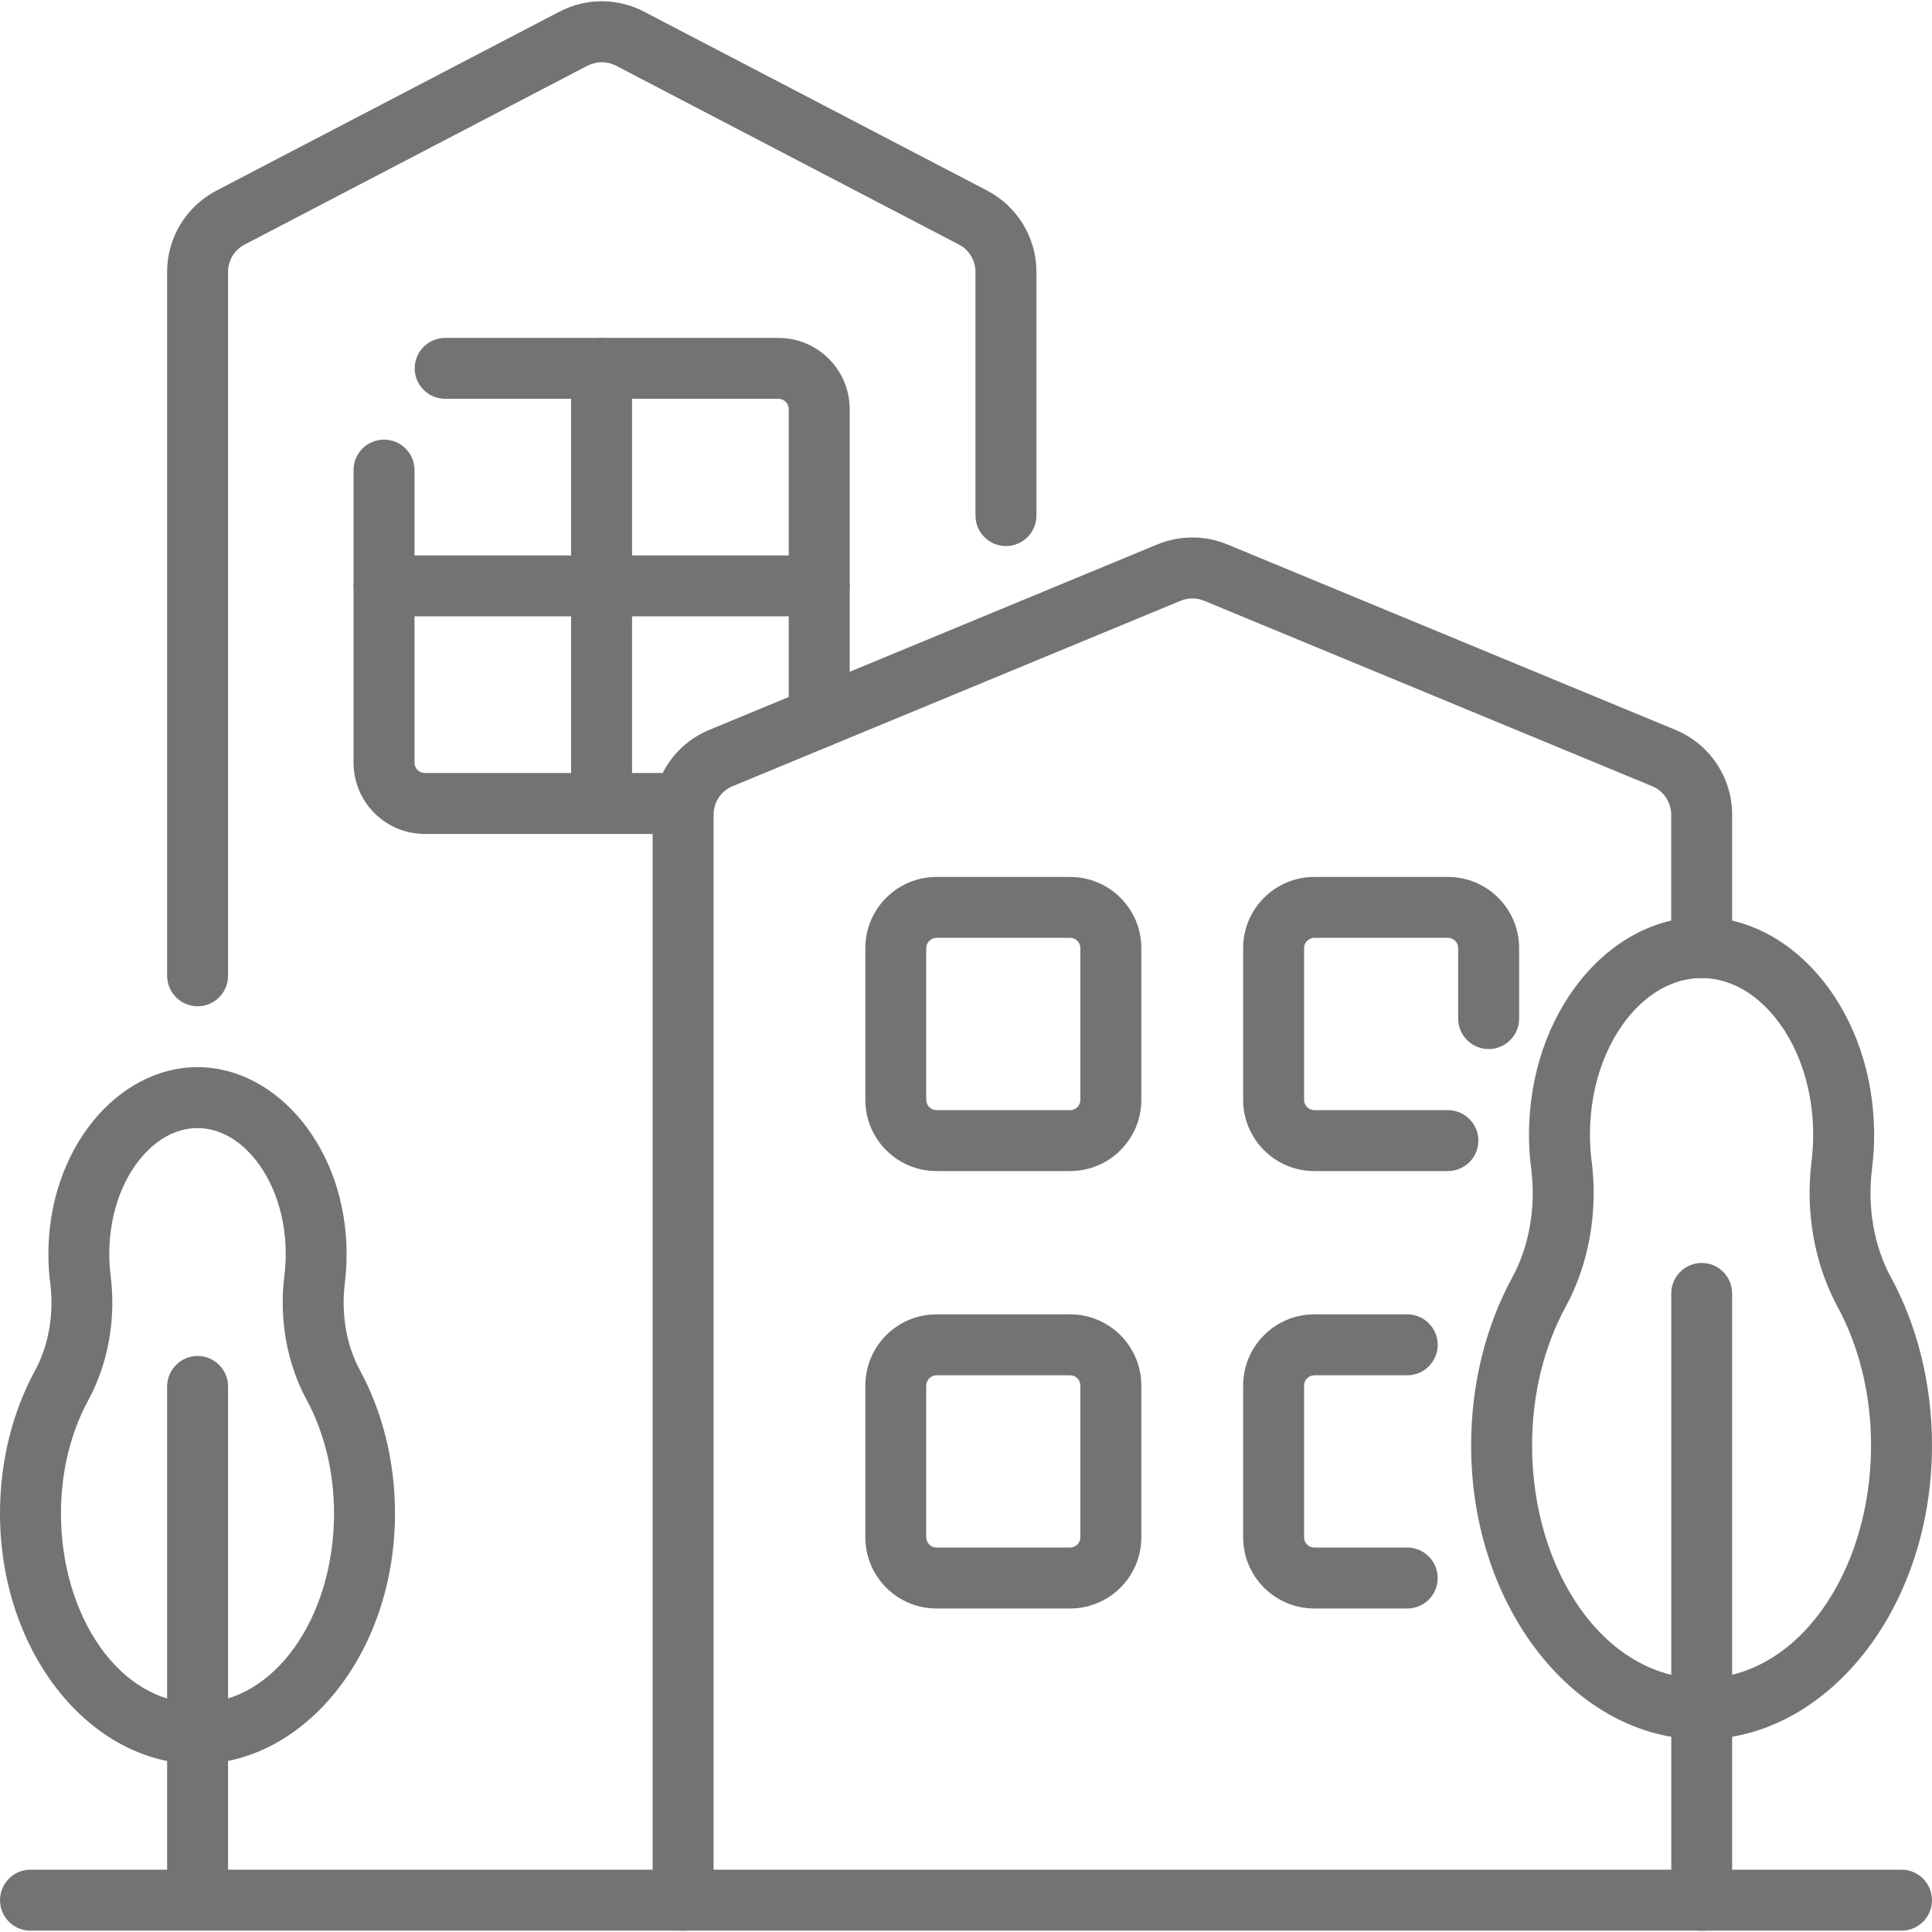 <svg width="20" height="20" viewBox="0 0 20 20" fill="none" xmlns="http://www.w3.org/2000/svg">
<g clip-path="url(#clip0_0_767)">
<path fill-rule="evenodd" clip-rule="evenodd" d="M10.729 5.337V2.814C10.729 2.64 10.681 2.47 10.591 2.322C10.501 2.174 10.373 2.053 10.219 1.973L6.668 0.121C6.533 0.05 6.382 0.013 6.23 0.013C6.077 0.013 5.926 0.05 5.791 0.121L2.241 1.973C2.087 2.053 1.958 2.174 1.868 2.322C1.778 2.47 1.73 2.64 1.73 2.814V10.101C1.73 10.275 1.872 10.417 2.046 10.417C2.22 10.417 2.361 10.275 2.361 10.101V2.814C2.361 2.756 2.377 2.699 2.407 2.649C2.437 2.599 2.481 2.559 2.532 2.532L6.082 0.68C6.128 0.657 6.178 0.644 6.23 0.644C6.281 0.644 6.331 0.657 6.377 0.68L9.927 2.532C9.979 2.559 10.022 2.599 10.052 2.649C10.082 2.699 10.098 2.756 10.098 2.814V5.337C10.098 5.511 10.239 5.653 10.414 5.653C10.588 5.653 10.729 5.511 10.729 5.337Z" fill="#747373"/>
<path fill-rule="evenodd" clip-rule="evenodd" d="M3.66 4.866V7.896C3.66 8.303 3.99 8.633 4.398 8.633H7.081C7.254 8.633 7.396 8.492 7.396 8.318C7.396 8.144 7.254 8.002 7.081 8.002H4.398C4.369 8.002 4.342 7.991 4.322 7.971C4.302 7.951 4.291 7.924 4.291 7.896V4.866C4.291 4.692 4.15 4.551 3.976 4.551C3.801 4.551 3.66 4.692 3.66 4.866ZM8.796 7.425V4.236C8.796 3.828 8.465 3.498 8.058 3.498H4.608C4.434 3.498 4.293 3.639 4.293 3.813C4.293 3.987 4.434 4.128 4.608 4.128H8.058C8.086 4.129 8.114 4.14 8.134 4.16C8.154 4.18 8.165 4.207 8.165 4.236V7.425C8.165 7.599 8.306 7.741 8.48 7.741C8.654 7.741 8.796 7.599 8.796 7.425Z" fill="#747373"/>
<path fill-rule="evenodd" clip-rule="evenodd" d="M17.931 9.811V8.433C17.931 8.245 17.875 8.062 17.771 7.906C17.667 7.75 17.518 7.628 17.345 7.556C16.314 7.129 13.543 5.983 12.706 5.636C12.474 5.54 12.213 5.54 11.98 5.636C11.144 5.983 8.373 7.129 7.342 7.556C7.168 7.628 7.02 7.75 6.916 7.906C6.812 8.062 6.756 8.245 6.756 8.433V19.672C6.756 19.846 6.897 19.987 7.071 19.987C7.245 19.987 7.387 19.846 7.387 19.672V8.433C7.387 8.37 7.405 8.309 7.44 8.256C7.475 8.204 7.525 8.163 7.583 8.139C8.614 7.712 11.385 6.565 12.222 6.219C12.3 6.187 12.387 6.187 12.465 6.219L17.104 8.139C17.162 8.163 17.211 8.204 17.246 8.256C17.281 8.308 17.3 8.37 17.3 8.433V9.811C17.3 9.985 17.441 10.126 17.615 10.126C17.789 10.126 17.931 9.985 17.931 9.811Z" fill="#747373"/>
<path fill-rule="evenodd" clip-rule="evenodd" d="M11.815 9.815C11.815 9.408 11.485 9.078 11.077 9.078H9.695C9.288 9.078 8.958 9.408 8.958 9.815V11.385C8.958 11.793 9.288 12.123 9.695 12.123H11.077C11.485 12.123 11.815 11.793 11.815 11.385V9.815ZM11.184 9.815V11.385C11.184 11.414 11.173 11.441 11.153 11.461C11.133 11.481 11.106 11.492 11.077 11.492H9.695C9.681 11.492 9.668 11.489 9.655 11.484C9.642 11.479 9.63 11.471 9.62 11.461C9.61 11.451 9.602 11.439 9.597 11.426C9.591 11.413 9.588 11.399 9.588 11.385V9.815C9.588 9.787 9.6 9.76 9.62 9.74C9.64 9.72 9.667 9.708 9.695 9.708H11.077C11.106 9.708 11.133 9.72 11.153 9.74C11.173 9.76 11.184 9.787 11.184 9.815ZM11.815 14.344C11.815 13.936 11.485 13.606 11.077 13.606H9.695C9.288 13.606 8.958 13.936 8.958 14.344V15.914C8.958 16.321 9.288 16.651 9.695 16.651H11.077C11.485 16.651 11.815 16.321 11.815 15.914V14.344ZM11.184 14.344V15.914C11.184 15.942 11.173 15.969 11.153 15.989C11.133 16.009 11.106 16.02 11.077 16.02H9.695C9.667 16.02 9.64 16.009 9.62 15.989C9.6 15.969 9.588 15.942 9.588 15.914V14.344C9.588 14.33 9.591 14.316 9.597 14.303C9.602 14.29 9.61 14.278 9.62 14.268C9.63 14.258 9.642 14.25 9.655 14.245C9.668 14.239 9.681 14.237 9.695 14.237H11.077C11.091 14.237 11.105 14.24 11.118 14.245C11.131 14.25 11.143 14.258 11.153 14.268C11.163 14.278 11.171 14.29 11.176 14.303C11.181 14.316 11.184 14.33 11.184 14.344ZM15.726 10.544V9.815C15.726 9.408 15.396 9.078 14.988 9.078H13.606C13.199 9.078 12.869 9.408 12.869 9.815V11.385C12.869 11.793 13.199 12.123 13.606 12.123H14.988C15.162 12.123 15.304 11.982 15.304 11.807C15.304 11.633 15.162 11.492 14.988 11.492H13.606C13.592 11.492 13.579 11.489 13.566 11.484C13.553 11.479 13.541 11.471 13.531 11.461C13.521 11.451 13.513 11.439 13.508 11.426C13.502 11.413 13.499 11.399 13.5 11.385V9.815C13.499 9.801 13.502 9.787 13.508 9.774C13.513 9.761 13.521 9.75 13.531 9.74C13.541 9.73 13.553 9.722 13.566 9.717C13.578 9.711 13.592 9.708 13.606 9.708H14.988C15.002 9.708 15.016 9.711 15.029 9.717C15.042 9.722 15.054 9.73 15.064 9.74C15.074 9.75 15.082 9.762 15.087 9.774C15.092 9.787 15.095 9.801 15.095 9.815V10.544C15.095 10.718 15.236 10.86 15.411 10.86C15.585 10.86 15.726 10.718 15.726 10.544ZM14.568 13.606H13.606C13.199 13.606 12.869 13.936 12.869 14.344V15.914C12.869 16.321 13.199 16.651 13.606 16.651H14.568C14.742 16.651 14.883 16.51 14.883 16.336C14.883 16.162 14.742 16.02 14.568 16.02H13.606C13.592 16.02 13.578 16.018 13.566 16.012C13.553 16.007 13.541 15.999 13.531 15.989C13.521 15.979 13.513 15.967 13.508 15.954C13.502 15.941 13.499 15.928 13.5 15.914V14.344C13.499 14.33 13.502 14.316 13.508 14.303C13.513 14.29 13.521 14.278 13.531 14.268C13.541 14.258 13.553 14.25 13.566 14.245C13.579 14.24 13.592 14.237 13.606 14.237H14.568C14.742 14.237 14.883 14.095 14.883 13.921C14.883 13.747 14.742 13.606 14.568 13.606ZM5.912 3.813V8.318C5.912 8.492 6.053 8.633 6.227 8.633C6.402 8.633 6.543 8.492 6.543 8.318V3.813C6.543 3.639 6.402 3.498 6.227 3.498C6.053 3.498 5.912 3.639 5.912 3.813Z" fill="#747373"/>
<path fill-rule="evenodd" clip-rule="evenodd" d="M3.976 6.38H8.481C8.655 6.38 8.796 6.239 8.796 6.065C8.796 5.891 8.655 5.75 8.481 5.75H3.976C3.802 5.75 3.661 5.891 3.661 6.065C3.661 6.239 3.802 6.38 3.976 6.38ZM0.362 14.189C0.362 14.189 0.362 14.189 0.362 14.189C0.135 14.606 0 15.115 0 15.666C0 17.118 0.943 18.261 2.044 18.261C3.146 18.261 4.089 17.118 4.089 15.666C4.089 15.116 3.954 14.606 3.728 14.189C3.728 14.189 3.728 14.189 3.728 14.188C3.585 13.927 3.53 13.6 3.57 13.282C3.57 13.282 3.57 13.281 3.57 13.281C3.582 13.181 3.588 13.082 3.588 12.982C3.588 11.893 2.87 11.047 2.044 11.047C1.219 11.047 0.501 11.893 0.501 12.982C0.501 13.084 0.507 13.184 0.52 13.282C0.56 13.6 0.505 13.927 0.362 14.189ZM0.916 14.491C1.118 14.118 1.203 13.655 1.145 13.203C1.145 13.202 1.145 13.202 1.145 13.201C1.136 13.128 1.131 13.055 1.131 12.982C1.131 12.54 1.287 12.145 1.538 11.902C1.681 11.764 1.854 11.678 2.044 11.678C2.234 11.678 2.408 11.764 2.551 11.902C2.802 12.145 2.958 12.54 2.958 12.982C2.958 13.057 2.953 13.131 2.944 13.204C2.887 13.655 2.971 14.118 3.174 14.49C3.353 14.822 3.458 15.228 3.458 15.666C3.458 16.73 2.852 17.63 2.044 17.63C1.237 17.63 0.631 16.73 0.631 15.666C0.631 15.228 0.735 14.822 0.916 14.491ZM15.655 13.224C15.388 13.714 15.229 14.314 15.229 14.962C15.229 16.663 16.325 18.006 17.614 18.006C18.905 18.006 20 16.663 20 14.962C20 14.314 19.841 13.714 19.576 13.224C19.576 13.223 19.576 13.223 19.575 13.223C19.398 12.898 19.329 12.494 19.379 12.1V12.099C19.393 11.985 19.401 11.868 19.401 11.748C19.401 10.484 18.574 9.494 17.614 9.494C16.655 9.494 15.828 10.484 15.828 11.748C15.828 11.868 15.836 11.986 15.851 12.1C15.901 12.494 15.832 12.899 15.655 13.224ZM16.209 13.525C16.446 13.09 16.544 12.549 16.477 12.021C16.477 12.02 16.476 12.02 16.476 12.019C16.465 11.929 16.459 11.839 16.459 11.748C16.459 11.2 16.654 10.712 16.965 10.411C17.148 10.234 17.371 10.125 17.615 10.125C17.858 10.125 18.081 10.234 18.264 10.411C18.575 10.712 18.77 11.2 18.77 11.748C18.77 11.841 18.764 11.933 18.753 12.022C18.687 12.549 18.785 13.09 19.021 13.525C19.241 13.93 19.369 14.426 19.369 14.962C19.369 16.274 18.61 17.375 17.615 17.375C16.619 17.375 15.86 16.274 15.86 14.962C15.86 14.427 15.988 13.93 16.209 13.525Z" fill="#747373"/>
<path fill-rule="evenodd" clip-rule="evenodd" d="M1.73 14.353V19.6C1.73 19.774 1.872 19.916 2.046 19.916C2.22 19.916 2.361 19.774 2.361 19.6V14.353C2.361 14.179 2.22 14.037 2.046 14.037C1.872 14.037 1.73 14.179 1.73 14.353ZM17.301 13.389V19.672C17.301 19.846 17.442 19.987 17.616 19.987C17.79 19.987 17.931 19.846 17.931 19.672V13.389C17.931 13.216 17.79 13.074 17.616 13.074C17.442 13.074 17.301 13.215 17.301 13.389Z" fill="#747373"/>
<path fill-rule="evenodd" clip-rule="evenodd" d="M0.315 19.986H19.685C19.859 19.986 20 19.845 20 19.671C20 19.497 19.859 19.355 19.685 19.355H0.315C0.141 19.355 0 19.497 0 19.671C0 19.845 0.141 19.986 0.315 19.986Z" fill="#747373"/>
</g>
<defs>
<clipPath id="clip0_0_767">
<rect width="20" height="20" fill="white"/>
</clipPath>
</defs>
</svg>
